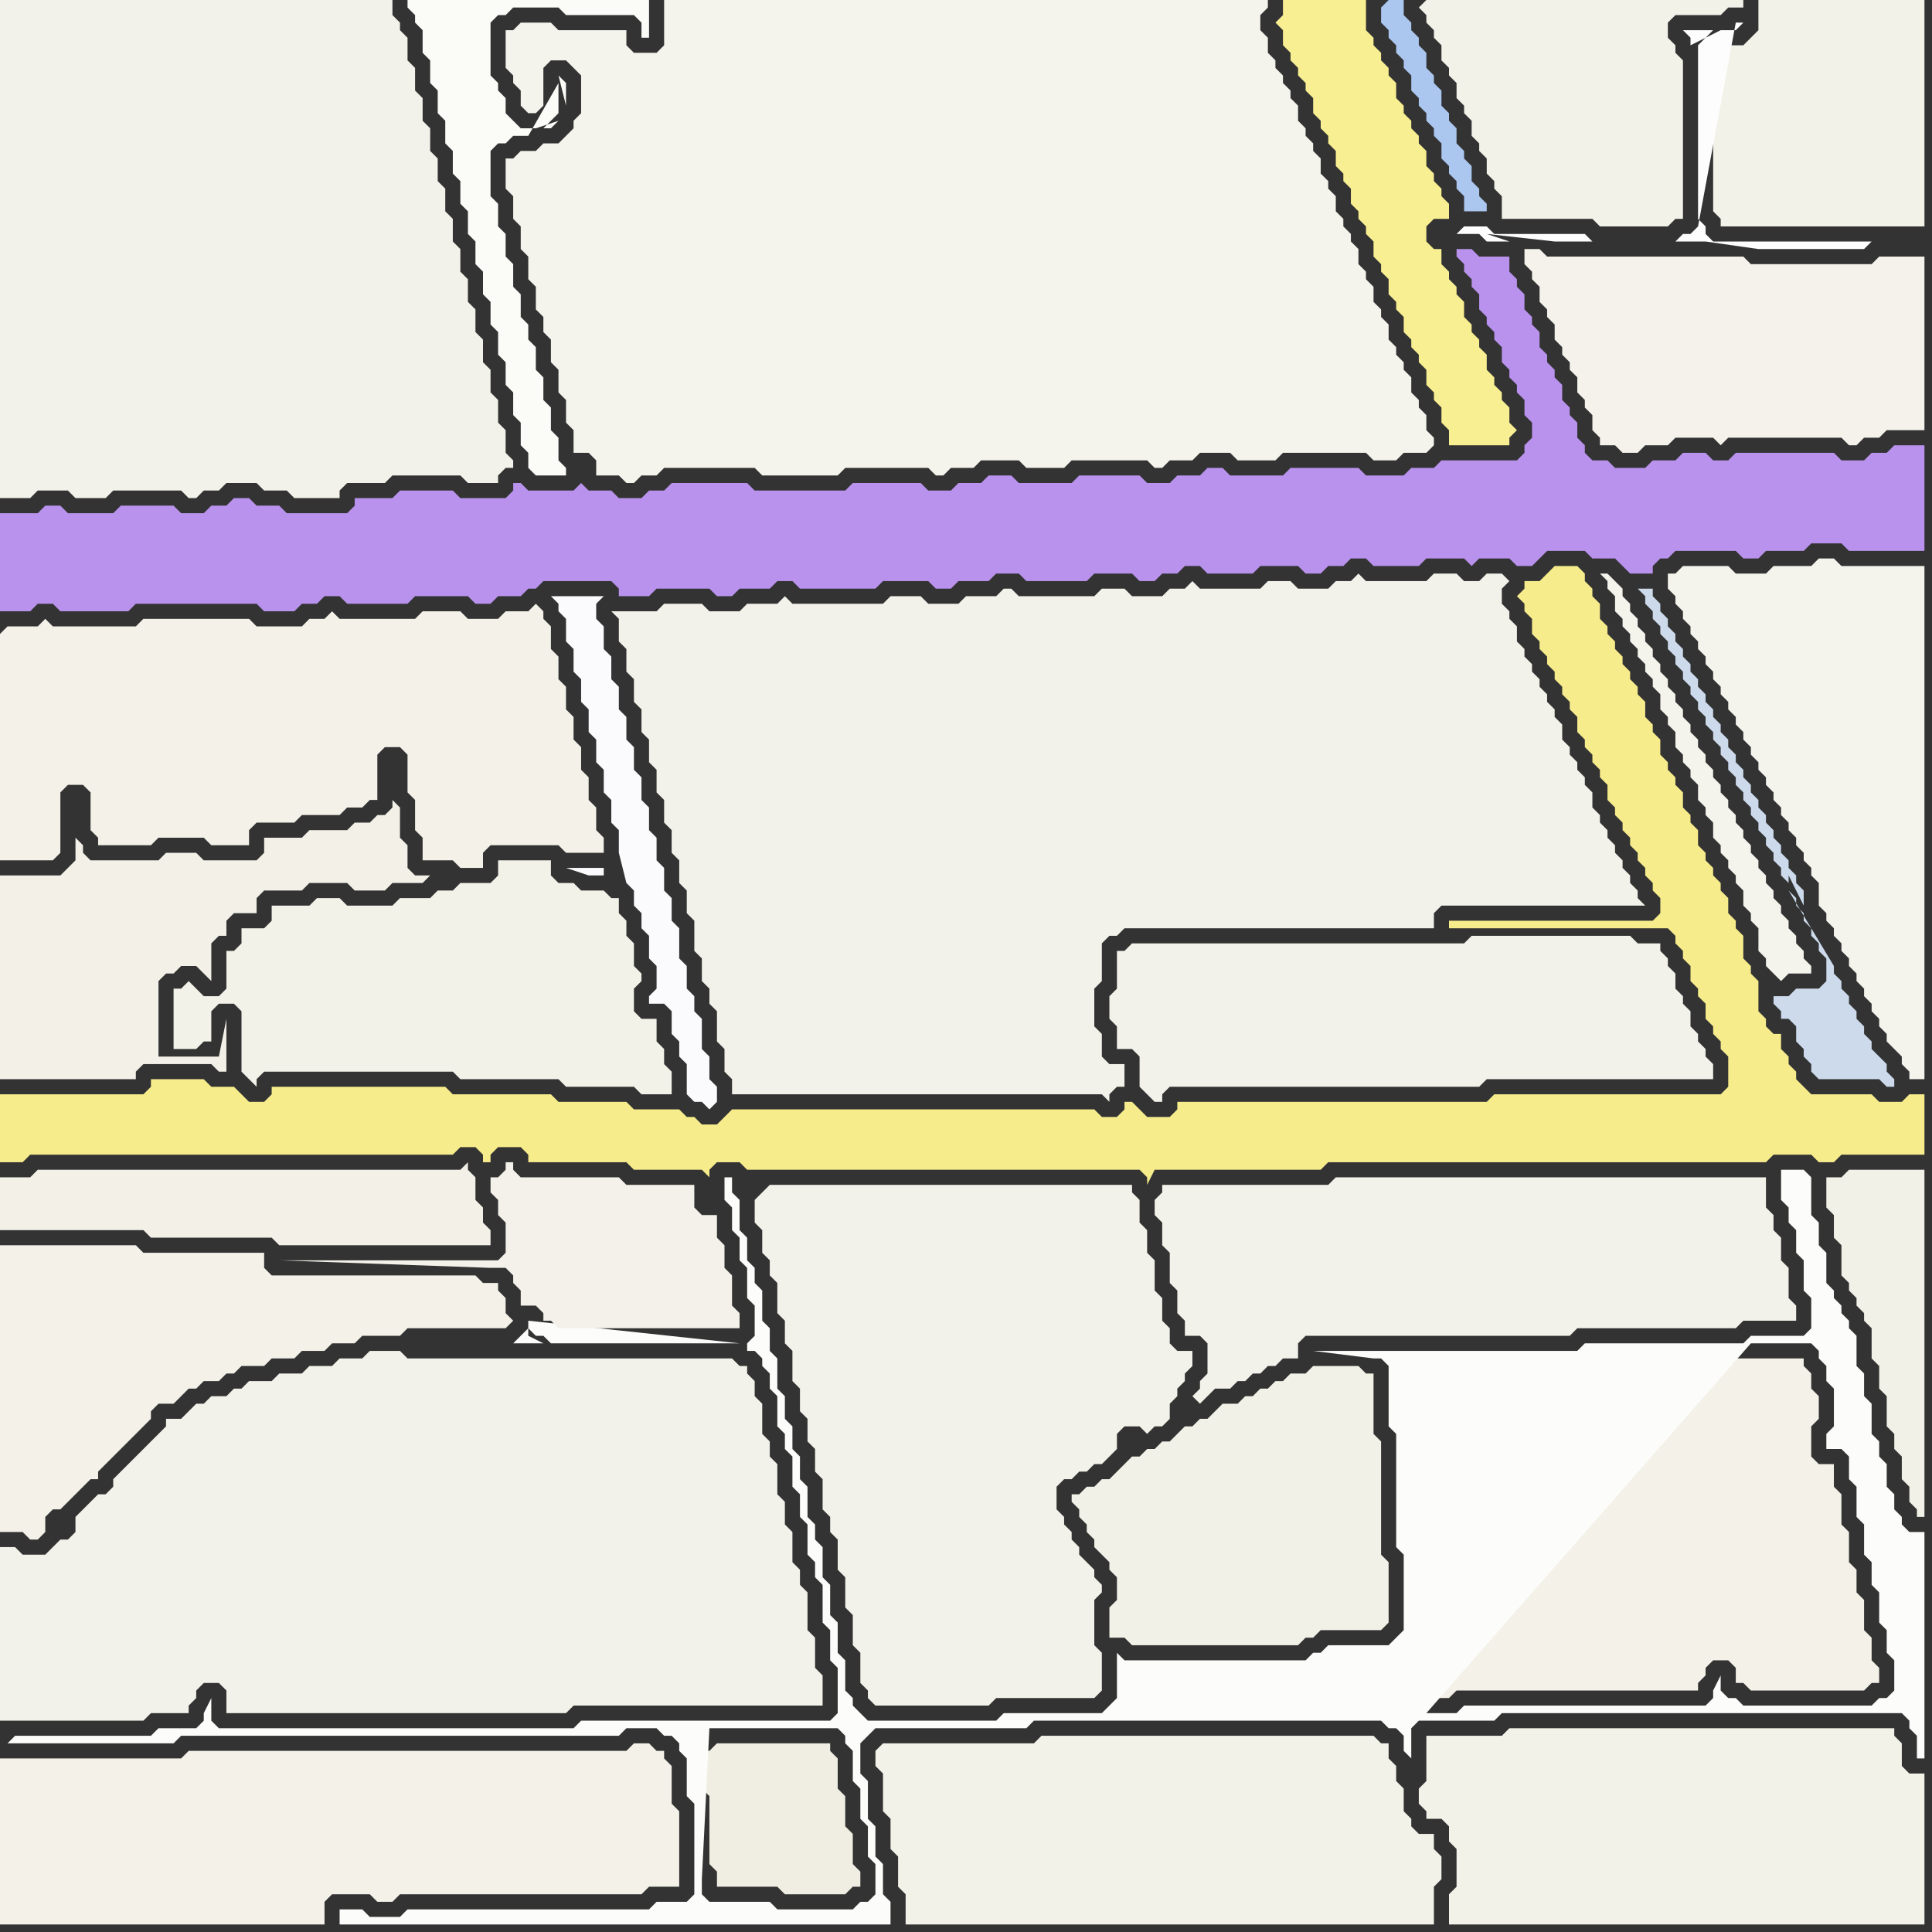 <svg width="256" height="256" xmlns="http://www.w3.org/2000/svg"><rect width="100%" height="100%" fill="#333333" stroke="none"/><script> 
var tempColor;
function hoverPath(evt){
obj = evt.target;
tempColor = obj.getAttribute("fill");
obj.setAttribute("fill","red");
//alert(tempColor);
//obj.setAttribute("stroke","red");}
function recoverPath(evt){
obj = evt.target;
obj.setAttribute("fill", tempColor);
//obj.setAttribute("stroke", tempColor);
}</script><path onmouseover="hoverPath(evt)" onmouseout="recoverPath(evt)" fill="rgb(243,241,232)" d="M  0,84l 0,30 7,0 1,-1 0,-8 1,-1 2,0 1,1 0,5 1,1 0,1 7,0 1,-1 6,0 1,1 5,0 0,-2 1,-1 5,0 1,-1 5,0 1,-1 2,0 1,-1 1,0 0,-6 1,-1 2,0 1,1 0,5 1,1 0,4 1,1 0,3 4,0 1,1 3,0 0,-2 1,-1 9,0 1,1 5,0 0,-2 -1,-1 0,-3 -1,-1 0,-3 -1,-1 0,-3 -1,-1 0,-3 -1,-1 0,-3 -1,-1 0,-3 -1,-1 0,-3 -1,-1 0,-1 -1,-1 -1,1 -3,0 -1,1 -4,0 -1,-1 -5,0 -1,1 -10,0 -1,-1 -1,1 -2,0 -1,1 -6,0 -1,-1 -14,0 -1,1 -11,0 -1,-1 -1,1 -4,0 -1,1Z"/>
<path onmouseover="hoverPath(evt)" onmouseout="recoverPath(evt)" fill="rgb(242,240,231)" d="M  1,156l -1,0 0,7 19,0 1,1 16,0 1,1 28,0 0,-2 -1,-1 0,-2 -1,-1 0,-3 -1,-1 0,-1 -1,1 -56,0 -1,1Z"/>
<path onmouseover="hoverPath(evt)" onmouseout="recoverPath(evt)" fill="rgb(243,241,232)" d="M  0,236l 0,19 43,0 0,-3 1,-1 5,0 1,1 2,0 1,-1 32,0 1,-1 4,0 0,-10 -1,-1 0,-5 -1,-1 0,-1 -1,0 -1,-1 -2,0 -1,1 -58,0 -1,1 -24,0Z"/>
<path onmouseover="hoverPath(evt)" onmouseout="recoverPath(evt)" fill="rgb(243,242,234)" d="M  148,128l 0,3 -1,1 0,3 1,1 0,3 2,0 1,1 0,4 1,1 1,1 1,0 0,-1 1,-1 41,0 1,-1 30,0 0,-2 -1,-1 0,-1 -1,-1 0,-1 -1,-1 0,-2 -1,-1 0,-1 -1,-1 0,-2 -1,-1 0,-1 -1,-1 0,-1 -3,0 -1,-1 -21,0 -1,1 -44,0 -1,1 -1,0Z"/>
<path onmouseover="hoverPath(evt)" onmouseout="recoverPath(evt)" fill="rgb(243,242,233)" d="M  189,232l 0,4 -1,1 0,2 1,1 0,1 2,0 1,1 0,2 1,1 0,5 -1,1 0,4 63,0 0,-20 -2,0 -1,-1 0,-3 -1,-1 0,-1 -51,0 -1,1 -10,0Z"/>
<path onmouseover="hoverPath(evt)" onmouseout="recoverPath(evt)" fill="rgb(244,242,235)" d="M  203,36l 0,1 1,1 0,2 1,1 0,1 1,1 0,2 1,1 0,1 1,1 0,1 1,1 0,2 1,1 0,1 1,1 0,2 1,1 0,1 2,0 1,1 2,0 1,-1 3,0 1,-1 5,0 1,1 1,-1 15,0 1,1 1,0 1,-1 2,0 1,-1 5,0 0,-23 -6,0 -1,1 -16,0 -1,-1 -26,0 -1,-1 -2,0 0,2 1,1Z"/>
<path onmouseover="hoverPath(evt)" onmouseout="recoverPath(evt)" fill="rgb(244,243,236)" d="M  221,76l 0,2 1,1 0,1 1,1 0,1 1,1 0,1 1,1 0,1 1,1 0,1 1,1 0,1 1,1 0,1 1,1 0,1 1,1 0,1 1,1 0,1 1,1 0,1 1,1 0,1 1,1 0,1 1,1 0,1 1,1 0,1 1,1 0,1 1,1 0,1 1,1 0,1 1,1 0,1 1,1 0,3 1,1 0,1 1,1 0,1 1,1 0,1 1,1 0,1 1,1 0,1 1,1 0,1 1,1 0,1 1,1 0,1 1,1 0,1 1,1 1,1 0,1 1,1 0,1 2,0 0,-68 -11,0 -1,-1 -2,0 -1,1 -5,0 -1,1 -4,0 -1,-1 -6,0 -1,1Z"/>
<path onmouseover="hoverPath(evt)" onmouseout="recoverPath(evt)" fill="rgb(243,242,233)" d="M  227,8l 0,20 1,1 0,1 27,0 0,-30 -22,0 0,4 -1,1 -1,1 -3,0 -1,1Z"/>
<path onmouseover="hoverPath(evt)" onmouseout="recoverPath(evt)" fill="rgb(253,253,253)" d="M  248,32l -21,0 -1,-1 0,-1 -1,-1 0,-23 1,-1 1,-1 -4,0 1,1 0,1 4,-2 2,0 1,-1 -1,0 -5,27 0,0 -1,1 -1,0 -1,1 -11,0 -1,-1 -12,0 -1,-1 -3,0 -1,1 3,0 1,1 3,0 -3,-1 9,1 20,0 7,1 14,0 1,-1Z"/>
<path onmouseover="hoverPath(evt)" onmouseout="recoverPath(evt)" fill="rgb(243,242,234)" d="M  0,37l 0,29 4,0 1,-1 4,0 1,1 4,0 1,-1 9,0 1,1 1,0 1,-1 2,0 1,-1 4,0 1,1 3,0 1,1 6,0 0,-1 1,-1 5,0 1,-1 9,0 1,1 4,0 0,-1 1,-1 1,0 0,-1 -1,-1 0,-3 -1,-1 0,-3 -1,-1 0,-3 -1,-1 0,-3 -1,-1 0,-3 -1,-1 0,-3 -1,-1 0,-3 -1,-1 0,-3 -1,-1 0,-3 -1,-1 0,-3 -1,-1 0,-3 -1,-1 0,-3 -1,-1 0,-3 -1,-1 0,-3 -1,-1 0,-1 -1,-1 0,-2 -52,0Z"/>
<path onmouseover="hoverPath(evt)" onmouseout="recoverPath(evt)" fill="rgb(243,241,232)" d="M  0,169l 0,34 3,0 1,1 1,0 1,-1 0,-2 1,-1 1,0 1,-1 1,-1 1,-1 1,-1 1,0 0,-1 1,-1 1,-1 1,-1 1,-1 1,-1 1,-1 1,-1 0,-1 1,-1 2,0 1,-1 1,-1 1,0 1,-1 2,0 1,-1 1,0 1,-1 3,0 1,-1 3,0 1,-1 3,0 1,-1 3,0 1,-1 5,0 1,-1 13,0 1,-1 -1,-1 0,-2 -1,-1 0,-1 -2,0 -1,-1 -27,0 -1,-1 0,-2 -16,0 -1,-1 -18,0Z"/>
<path onmouseover="hoverPath(evt)" onmouseout="recoverPath(evt)" fill="rgb(243,242,234)" d="M  0,209l 0,19 19,0 1,-1 5,0 0,-1 1,-1 0,-1 1,-1 2,0 1,1 0,3 45,0 1,-1 33,0 0,-4 -1,-1 0,-4 -1,-1 0,-5 -1,-1 0,-2 -1,-1 0,-4 -1,-1 0,-3 -1,-1 0,-4 -1,-1 0,-2 -1,-1 0,-4 -1,-1 0,-2 -1,-1 0,-1 -1,0 -1,-1 -43,0 -1,-1 -4,0 -1,1 -3,0 -1,1 -3,0 -1,1 -3,0 -1,1 -3,0 -1,1 -1,0 -1,1 -2,0 -1,1 -1,0 -1,1 -1,1 -2,0 0,1 -1,1 -1,1 -1,1 -1,1 -1,1 -1,1 -1,1 0,1 -1,1 -1,0 -1,1 -1,1 -1,1 0,2 -1,1 -1,0 -1,1 -1,1 -3,0 -1,-1 -2,0Z"/>
<path onmouseover="hoverPath(evt)" onmouseout="recoverPath(evt)" fill="rgb(243,242,234)" d="M  84,81l -3,0 1,1 0,3 1,1 0,3 1,1 0,3 1,1 0,3 1,1 0,3 1,1 0,3 1,1 0,3 1,1 0,3 1,1 0,3 1,1 0,3 1,1 0,4 1,1 0,3 1,1 0,2 1,1 0,4 1,1 0,3 1,1 0,2 49,0 1,1 0,-1 1,-1 1,0 0,-3 -2,0 -1,-1 0,-3 -1,-1 0,-5 1,-1 0,-5 1,-1 1,0 1,-1 41,0 0,-2 1,-1 27,0 -1,-1 0,-1 -1,-1 0,-1 -1,-1 0,-1 -1,-1 0,-1 -1,-1 0,-1 -1,-1 0,-1 -1,-1 0,-2 -1,-1 0,-1 -1,-1 0,-1 -1,-1 0,-1 -1,-1 0,-2 -1,-1 0,-1 -1,-1 0,-1 -1,-1 0,-1 -1,-1 0,-1 -1,-1 0,-1 -1,-1 0,-2 -1,-1 0,-1 -1,-1 0,-2 1,-1 -1,-1 -2,0 -1,1 -2,0 -1,-1 -3,0 -1,1 -8,0 -1,-1 -1,1 -2,0 -1,1 -4,0 -1,-1 -3,0 -1,1 -8,0 -1,-1 -1,1 -2,0 -1,1 -4,0 -1,-1 -3,0 -1,1 -10,0 -1,-1 -1,0 -1,1 -4,0 -1,1 -4,0 -1,-1 -4,0 -1,1 -12,0 -1,-1 -1,1 -4,0 -1,1 -4,0 -1,-1 -5,0 -1,1Z"/>
<path onmouseover="hoverPath(evt)" onmouseout="recoverPath(evt)" fill="rgb(243,242,233)" d="M  116,233l 0,1 1,1 0,5 1,1 0,4 1,1 0,4 1,1 0,4 70,0 0,-5 1,-1 0,-3 -1,-1 0,-2 -2,0 -1,-1 0,-1 -1,-1 0,-3 -1,-1 0,-2 -1,-1 0,-2 -1,0 -1,-1 -44,0 -1,1 -20,0 -1,1Z"/>
<path onmouseover="hoverPath(evt)" onmouseout="recoverPath(evt)" fill="rgb(243,242,234)" d="M  157,157l -3,0 0,1 -1,1 0,2 1,1 0,3 1,1 0,4 1,1 0,3 1,1 0,2 2,0 1,1 0,4 -1,1 0,1 -1,1 1,1 0,0 1,-1 0,0 1,-1 2,0 1,-1 1,0 1,-1 1,0 1,-1 1,0 1,-1 2,0 0,-2 1,-1 35,0 1,-1 21,0 1,-1 7,0 0,-2 -1,-1 0,-4 -1,-1 0,-3 -1,-1 0,-2 -1,-1 0,-4 -57,0 -1,1Z"/>
<path onmouseover="hoverPath(evt)" onmouseout="recoverPath(evt)" fill="rgb(171,198,239)" d="M  183,1l 0,2 1,1 0,1 1,1 0,1 1,1 0,1 1,1 0,2 1,1 0,1 1,1 0,1 1,1 0,1 1,1 0,2 1,1 0,1 1,1 0,1 1,1 0,2 3,0 0,-1 -1,-1 0,-1 -1,-1 0,-2 -1,-1 0,-1 -1,-1 0,-2 -1,-1 0,-1 -1,-1 0,-2 -1,-1 0,-1 -1,-1 0,-2 -1,-1 0,-1 -1,-1 0,-1 -1,-1 0,-2 -2,0 -1,1Z"/>
<path onmouseover="hoverPath(evt)" onmouseout="recoverPath(evt)" fill="rgb(243,242,233)" d="M  188,1l 0,0 1,1 0,1 1,1 0,1 1,1 0,2 1,1 0,1 1,1 0,2 1,1 0,1 1,1 0,2 1,1 0,1 1,1 0,2 1,1 0,1 1,1 0,3 12,0 1,1 9,0 1,-1 1,0 0,-21 -1,-1 0,-1 -1,-1 0,-2 1,-1 6,0 1,-1 2,0 0,-1 -42,0 -1,1Z"/>
<path onmouseover="hoverPath(evt)" onmouseout="recoverPath(evt)" fill="rgb(248,238,146)" d="M  190,53l 1,1 0,2 1,1 0,2 8,0 0,-1 1,-1 -1,-1 0,-2 -1,-1 0,-1 -1,-1 0,-1 -1,-1 0,-2 -1,-1 0,-1 -1,-1 0,-1 -1,-1 0,-2 -1,-1 0,-1 -1,-1 0,-1 -1,-1 0,-2 -1,0 -1,-1 0,-2 1,-1 2,0 0,-2 -1,-1 0,-1 -1,-1 0,-1 -1,-1 0,-2 -1,-1 0,-1 -1,-1 0,-1 -1,-1 0,-1 -1,-1 0,-2 -1,-1 0,-1 -1,-1 0,-1 -1,-1 0,-1 -1,-1 0,-4 -11,0 0,2 -1,1 1,1 0,2 1,1 0,1 1,1 0,1 1,1 0,1 1,1 0,2 1,1 0,1 1,1 0,1 1,1 0,2 1,1 0,1 1,1 0,2 1,1 0,1 1,1 0,1 1,1 0,2 1,1 0,1 1,1 0,2 1,1 0,1 1,1 0,2 1,1 0,1 1,1 0,1 1,1 0,2 1,1Z"/>
<path onmouseover="hoverPath(evt)" onmouseout="recoverPath(evt)" fill="rgb(243,241,232)" d="M  229,220l 0,0 1,1 0,2 1,0 1,1 15,0 1,-1 1,0 0,-2 -1,-1 0,-3 -1,-1 0,-4 -1,-1 0,-3 -1,-1 0,-4 -1,-1 0,-4 -1,-1 0,-3 -2,0 -1,-1 0,-4 1,-1 0,-3 -1,-1 0,-2 -1,-1 0,-1 -26,0 -1,1 -24,0 -1,1 -1,0 0,6 1,1 0,14 1,1 0,11 1,1 0,4 -1,1 0,2 1,1 1,1 2,0 1,-1 32,0 0,-1 1,-1 0,-1 1,-1Z"/>
<path onmouseover="hoverPath(evt)" onmouseout="recoverPath(evt)" fill="rgb(184,146,236)" d="M  0,70l 0,11 4,0 1,-1 2,0 1,1 9,0 1,-1 16,0 1,1 4,0 1,-1 2,0 1,-1 2,0 1,1 8,0 1,-1 7,0 1,1 2,0 1,-1 3,0 1,-1 1,0 1,-1 9,0 1,1 0,1 4,0 1,-1 7,0 1,1 2,0 1,-1 4,0 1,-1 2,0 1,1 10,0 1,-1 6,0 1,1 2,0 1,-1 4,0 1,-1 3,0 1,1 8,0 1,-1 5,0 1,1 2,0 1,-1 2,0 1,-1 2,0 1,1 6,0 1,-1 5,0 1,1 2,0 1,-1 2,0 1,-1 2,0 1,1 6,0 1,-1 5,0 1,1 1,-1 4,0 1,1 2,0 1,-1 1,-1 5,0 1,1 3,0 1,1 1,1 3,0 0,-1 1,-1 1,0 1,-1 8,0 1,1 2,0 1,-1 5,0 1,-1 4,0 1,1 10,0 0,-14 -4,0 -1,1 -2,0 -1,1 -3,0 -1,-1 -13,0 -1,1 -2,0 -1,-1 -3,0 -1,1 -3,0 -1,1 -4,0 -1,-1 -2,0 -1,-1 0,-1 -1,-1 0,-2 -1,-1 0,-1 -1,-1 0,-2 -1,-1 0,-1 -1,-1 0,-1 -1,-1 0,-2 -1,-1 0,-1 -1,-1 0,-2 -1,-1 0,-1 -1,-1 0,-2 -4,0 -1,-1 -2,0 0,1 1,1 0,1 1,1 0,1 1,1 0,2 1,1 0,1 1,1 0,1 1,1 0,2 1,1 0,1 1,1 0,1 1,1 0,2 1,1 0,2 -1,1 0,1 -1,1 -10,0 -1,1 -3,0 -1,1 -5,0 -1,-1 -9,0 -1,1 -7,0 -1,-1 -2,0 -1,1 -3,0 -1,1 -3,0 -1,-1 -8,0 -1,1 -7,0 -1,-1 -3,0 -1,1 -3,0 -1,1 -3,0 -1,-1 -9,0 -1,1 -12,0 -1,-1 -10,0 -1,1 -2,0 -1,1 -3,0 -1,-1 -3,0 -1,-1 0,0 -1,1 -6,0 -1,-1 -1,0 0,1 -1,1 -6,0 -1,-1 -7,0 -1,1 -5,0 0,1 -1,1 -8,0 -1,-1 -3,0 -1,-1 -2,0 -1,1 -2,0 -1,1 -3,0 -1,-1 -7,0 -1,1 -6,0 -1,-1 -2,0 -1,1 -5,0Z"/>
<path onmouseover="hoverPath(evt)" onmouseout="recoverPath(evt)" fill="rgb(243,242,233)" d="M  31,126l -1,0 0,5 -1,1 -2,0 -1,-1 -1,-1 -1,1 -1,0 0,8 3,0 1,-1 1,0 0,-4 1,-1 2,0 1,1 0,8 1,1 1,1 0,-1 1,-1 25,0 1,1 13,0 1,1 9,0 1,1 4,0 0,-3 -1,-1 0,-2 -1,-1 0,-3 -2,0 -1,-1 0,-3 1,-1 0,-1 -1,-1 0,-3 -1,-1 0,-2 -1,-1 0,-2 -1,0 -1,-1 -3,0 -1,-1 -2,0 -1,-1 0,-2 -7,0 0,2 -1,1 -4,0 -1,1 -2,0 -1,1 -4,0 -1,1 -6,0 -1,-1 -3,0 -1,1 -5,0 0,2 -1,1 -3,0 0,2 -1,1Z"/>
<path onmouseover="hoverPath(evt)" onmouseout="recoverPath(evt)" fill="rgb(244,243,236)" d="M  68,21l -1,0 0,4 1,1 0,3 1,1 0,3 1,1 0,3 1,1 0,3 1,1 0,2 1,1 0,3 1,1 0,3 1,1 0,3 1,1 0,3 2,0 1,1 0,2 3,0 1,1 1,0 1,-1 2,0 1,-1 12,0 1,1 10,0 1,-1 11,0 1,1 1,0 1,-1 3,0 1,-1 5,0 1,1 5,0 1,-1 10,0 1,1 1,0 1,-1 3,0 1,-1 4,0 1,1 5,0 1,-1 11,0 1,1 3,0 1,-1 3,0 1,-1 0,-1 -1,-1 0,-2 -1,-1 0,-1 -1,-1 0,-2 -1,-1 0,-1 -1,-1 0,-1 -1,-1 0,-2 -1,-1 0,-1 -1,-1 0,-2 -1,-1 0,-1 -1,-1 0,-2 -1,-1 0,-1 -1,-1 0,-1 -1,-1 0,-2 -1,-1 0,-1 -1,-1 0,-2 -1,-1 0,-1 -1,-1 0,-1 -1,-1 0,-2 -1,-1 0,-1 -1,-1 0,-1 -1,-1 0,-1 -1,-1 0,-2 -1,-1 0,-2 1,-1 0,-1 -80,0 0,6 -1,1 -3,0 -1,-1 0,-2 -9,0 -1,-1 -4,0 -1,1 -1,0 0,5 1,1 0,1 1,1 0,2 1,1 1,0 1,-1 0,-5 1,-1 2,0 1,1 1,1 0,5 -1,1 0,1 -1,1 -1,1 -2,0 -1,1 -2,0 -1,1Z"/>
<path onmouseover="hoverPath(evt)" onmouseout="recoverPath(evt)" fill="rgb(240,238,226)" d="M  93,234l 0,3 1,1 0,9 1,1 0,2 8,0 1,1 8,0 1,-1 1,0 0,-2 -1,-1 0,-4 -1,-1 0,-4 -1,-1 0,-4 -1,-1 0,-1 -15,0 -1,1 -1,0Z"/>
<path onmouseover="hoverPath(evt)" onmouseout="recoverPath(evt)" fill="rgb(243,242,234)" d="M  101,158l 0,0 -1,1 0,3 1,1 0,3 1,1 0,2 1,1 0,4 1,1 0,3 1,1 0,4 1,1 0,3 1,1 0,3 1,1 0,3 1,1 0,4 1,1 0,2 1,1 0,4 1,1 0,4 1,1 0,4 1,1 0,4 1,1 0,1 1,1 15,0 1,-1 13,0 1,-1 0,-5 -1,-1 0,-6 1,-1 0,-1 -1,-1 0,-1 -1,-1 -1,-1 0,-1 -1,-1 0,-1 -1,-1 0,-1 -1,-1 0,-3 1,-1 1,0 1,-1 1,0 1,-1 1,0 1,-1 1,-1 0,-2 1,-1 2,0 1,1 1,-1 1,0 1,-1 0,-2 1,-1 0,-1 1,-1 0,-1 1,-1 0,-2 -2,0 -1,-1 0,-2 -1,-1 0,-3 -1,-1 0,-4 -1,-1 0,-3 -1,-1 0,-3 -1,-1 0,-1 -48,0 -1,1Z"/>
<path onmouseover="hoverPath(evt)" onmouseout="recoverPath(evt)" fill="rgb(231,228,206)" d="M  184,222l 0,-1 -1,0 -1,-1 -5,0 -1,1 -1,0 -1,1 -23,0 -1,1 0,1 1,1 31,0 1,-1 1,0Z"/>
<path onmouseover="hoverPath(evt)" onmouseout="recoverPath(evt)" fill="rgb(244,243,236)" d="M  236,130l 1,-1 3,0 0,-1 -1,-1 0,-1 -1,-1 0,-1 -1,-1 0,-1 -1,-1 0,-1 -1,-1 0,-1 -1,-1 0,-1 -1,-1 0,-1 -1,-1 0,-1 -1,-1 0,-1 -1,-1 0,-1 -1,-1 0,-1 -1,-1 0,-1 -1,-1 0,-1 -1,-1 0,-1 -1,-1 0,-1 -1,-1 0,-1 -1,-1 0,-1 -1,-1 0,-1 -1,-1 0,-1 -1,-1 0,-1 -1,-1 0,-1 -1,-1 0,-1 -1,-1 0,-1 -1,-1 0,-1 -1,-1 0,-1 -1,-1 -1,-1 -1,0 1,1 0,1 1,1 0,2 1,1 0,1 1,1 0,1 1,1 0,1 1,1 0,1 1,1 0,1 1,1 0,2 1,1 0,1 1,1 0,2 1,1 0,1 1,1 0,1 1,1 0,2 1,1 0,1 1,1 0,2 1,1 0,1 1,1 0,1 1,1 0,1 1,1 0,2 1,1 0,1 1,1 0,3 1,1 0,1 1,1 1,1Z"/>
<path onmouseover="hoverPath(evt)" onmouseout="recoverPath(evt)" fill="rgb(204,218,236)" d="M  237,118l 0,0 1,1 0,1 1,1 0,1 1,1 0,1 1,1 0,1 1,1 0,3 -1,1 -3,0 -1,1 -2,0 0,1 1,1 0,1 1,0 1,1 0,2 1,1 0,1 1,1 0,1 1,1 8,0 1,1 1,0 0,-1 -1,-1 0,-1 -1,-1 -1,-1 0,-1 -1,-1 0,-1 -1,-1 0,-1 -1,-1 0,-1 -1,-1 0,-1 -1,-1 0,-1 -6,-10 5,8 -1,-2 -1,-2 -1,-2 0,-2 -1,-1 0,-1 -1,-1 0,-1 -1,-1 0,-1 -1,-1 0,-1 -1,-1 0,-1 -1,-1 0,-1 -1,-1 0,-1 -1,-1 0,-1 -1,-1 0,-1 -1,-1 0,-1 -1,-1 0,-1 -1,-1 0,-1 -1,-1 0,-1 -1,-1 0,-1 -1,-1 0,-1 -1,-1 0,-1 -1,-1 0,-1 -1,-1 0,-1 -1,-1 0,-1 -1,-1 0,-1 -2,0 1,1 0,1 1,1 0,1 1,1 0,1 1,1 0,1 1,1 0,1 1,1 0,1 1,1 0,1 1,1 0,1 1,1 0,1 1,1 0,1 1,1 0,1 1,1 0,1 1,1 0,1 1,1 0,1 1,1 0,1 1,1 0,1 1,1 0,1 1,1 0,1 1,1 0,1 1,1 0,-1 -1,-2 -1,-2 -1,-2 -1,-2 -1,-2 -1,-2 -1,-2 -1,-2 -1,-2 -1,-2 -1,-2 -1,-2 -1,-2 -1,-2 -1,-2 -1,-2 -1,-2 -1,-2 23,46 -5,-8Z"/>
<path onmouseover="hoverPath(evt)" onmouseout="recoverPath(evt)" fill="rgb(247,236,140)" d="M  0,147l 0,7 3,0 1,-1 56,0 1,-1 2,0 1,1 0,1 1,0 0,-1 1,-1 3,0 1,1 0,1 13,0 1,1 9,0 1,1 0,-1 1,-1 3,0 1,1 52,0 1,1 0,1 1,-2 22,0 1,-1 58,0 1,-1 5,0 1,1 2,0 1,-1 11,0 0,-8 -2,0 -1,1 -3,0 -1,-1 -8,0 -1,-1 -1,-1 0,-1 -1,-1 0,-1 -1,-1 0,-2 -1,0 -1,-1 0,-1 -1,-1 0,-4 -1,-1 0,-1 -1,-1 0,-3 -1,-1 0,-1 -1,-1 0,-2 -1,-1 0,-1 -1,-1 0,-1 -1,-1 0,-1 -1,-1 0,-2 -1,-1 0,-1 -1,-1 0,-2 -1,-1 0,-1 -1,-1 0,-1 -1,-1 0,-2 -1,-1 0,-1 -1,-1 0,-2 -1,-1 0,-1 -1,-1 0,-1 -1,-1 0,-1 -1,-1 0,-1 -1,-1 0,-1 -1,-1 0,-2 -1,-1 0,-1 -1,-1 0,-1 -1,-1 -3,0 -1,1 0,0 -1,1 -2,0 0,1 -1,1 1,1 0,1 1,1 0,2 1,1 0,1 1,1 0,1 1,1 0,1 1,1 0,1 1,1 0,1 1,1 0,2 1,1 0,1 1,1 0,1 1,1 0,1 1,1 0,2 1,1 0,1 1,1 0,1 1,1 0,1 1,1 0,1 1,1 0,1 1,1 0,1 1,1 0,2 -1,1 -27,0 0,1 29,0 1,1 0,1 1,1 0,1 1,1 0,2 1,1 0,1 1,1 0,2 1,1 0,1 1,1 0,1 1,1 0,4 -1,1 -30,0 -1,1 -41,0 0,1 -1,1 -3,0 -1,-1 -1,-1 -1,0 0,1 -1,1 -2,0 -1,-1 -48,0 -1,1 0,0 -1,1 -2,0 -1,-1 -1,0 -1,-1 -6,0 -1,-1 -9,0 -1,-1 -13,0 -1,-1 -23,0 0,1 -1,1 -2,0 -1,-1 -1,-1 -3,0 -1,-1 -7,0 0,1 -1,1 -19,0 0,2 99,9 0,0 -99,-9Z"/>
<path onmouseover="hoverPath(evt)" onmouseout="recoverPath(evt)" fill="rgb(252,252,250)" d="M  1,231l 22,0 1,-1 58,0 1,-1 4,0 1,1 1,0 1,1 0,1 1,1 0,5 1,1 0,12 -1,1 -4,0 -1,1 -32,0 -1,1 -4,0 -1,-1 -3,0 0,2 73,0 0,-3 -1,-1 0,-4 -1,-1 0,-4 -1,-1 0,-5 -1,-1 0,-4 1,-1 1,-1 20,0 1,-1 46,0 1,1 1,0 1,1 0,2 1,1 0,-4 1,-1 10,0 1,-1 53,0 1,1 0,1 1,1 0,3 1,0 0,-30 -2,0 -1,-1 0,-1 -1,-1 0,-2 -1,-1 0,-3 -1,-1 0,-2 -1,-1 0,-4 -1,-1 0,-3 -1,-1 0,-4 -1,-1 0,-1 -1,-1 0,-1 -1,-1 0,-1 -1,-1 0,-4 -1,-1 0,-3 -1,-1 0,-5 -1,-1 -3,0 0,4 1,1 0,2 1,1 0,3 1,1 0,4 1,1 0,4 -1,1 -7,0 -1,1 -21,0 -1,1 -35,0 8,1 1,0 1,1 0,8 1,1 0,15 1,1 0,10 -1,1 0,0 -1,1 -8,0 -1,1 -1,0 -1,1 -24,0 -1,-1 0,6 -1,1 -1,1 -13,0 -1,1 -17,0 -1,-1 -1,-1 0,-1 -1,-1 0,-4 -1,-1 0,-4 -1,-1 0,-4 -1,-1 0,-4 -1,-1 0,-2 -1,-1 0,-4 -1,-1 0,-3 -1,-1 0,-3 -1,-1 0,-3 -1,-1 0,-4 -1,-1 0,-3 -1,-1 0,-4 -1,-1 0,-2 -1,-1 0,-3 -1,-1 0,-4 -1,-1 0,-2 -1,0 0,3 1,1 0,3 1,1 0,3 1,1 0,4 1,1 0,4 -1,1 0,1 1,0 1,1 0,1 1,1 0,2 1,1 0,4 1,1 0,2 1,1 0,4 1,1 0,3 1,1 0,4 1,1 0,2 1,1 0,5 1,1 0,4 1,1 0,6 -1,1 -33,0 -1,1 -47,0 -1,-1 0,-3 -1,2 0,1 -1,1 -5,0 -1,1 -18,0 -1,1 93,-2 17,0 1,1 0,1 1,1 0,4 1,1 0,4 1,1 0,4 1,1 0,4 -1,1 -1,0 -1,1 -10,0 -1,-1 -8,0 -1,-1 0,-2 1,-20 -93,2 92,-1 -1,0 -1,1 0,1 2,-2 -92,1 97,-53 -25,0 -1,-1 -1,0 -1,-1 0,0 -1,1 -1,1 4,0 -2,-1 0,-2 28,3 -97,53 148,-5 1,1 33,0 1,-1 1,0 1,-1 0,0 -37,1 -148,5 183,-12 1,0 1,1 0,3 1,-4 0,-2 -1,0 -2,2 -183,12 231,-53 8,0 1,1 0,1 1,1 0,2 1,1 0,5 -1,1 0,2 2,0 1,1 0,3 1,1 0,4 1,1 0,4 1,1 0,3 1,1 0,4 1,1 0,3 1,1 0,4 -1,1 -1,0 -1,1 -17,0 -1,-1 -1,0 -1,-1 0,-2 -1,2 0,1 -1,1 -32,0 -1,1 -4,0 43,-49 -231,53Z"/>
<path onmouseover="hoverPath(evt)" onmouseout="recoverPath(evt)" fill="rgb(242,240,231)" d="M  33,121l 1,0 0,-2 1,-1 5,0 1,-1 5,0 1,1 4,0 1,-1 4,0 1,-1 -2,0 -1,-1 0,-3 -1,-1 0,-4 -1,-1 0,1 -1,1 -1,0 -1,1 -2,0 -1,1 -5,0 -1,1 -5,0 0,2 -1,1 -7,0 -1,-1 -4,0 -1,1 -9,0 -1,-1 0,-1 -1,-1 0,3 -1,1 -1,1 -8,0 0,27 18,0 0,-1 1,-1 9,0 1,1 1,0 0,-7 -1,5 -8,0 0,-10 1,-1 1,0 1,-1 2,0 1,1 1,1 0,-5 1,-1 1,0 0,-2 1,-1Z"/>
<path onmouseover="hoverPath(evt)" onmouseout="recoverPath(evt)" fill="rgb(243,241,233)" d="M  69,171l 0,2 2,0 1,1 0,1 1,0 1,1 24,0 0,-2 -1,-1 0,-4 -1,-1 0,-3 -1,-1 0,-3 -2,0 -1,-1 0,-3 -9,0 -1,-1 -13,0 -1,-1 0,-1 -1,0 0,1 -1,1 -1,0 0,2 1,1 0,2 1,1 0,4 -1,1 -29,0 28,1 2,0 1,1 0,1 1,1Z"/>
<path onmouseover="hoverPath(evt)" onmouseout="recoverPath(evt)" fill="rgb(251,251,248)" d="M  74,11l 0,4 -1,1 -1,1 1,0 1,-1 -3,1 -2,0 -2,-2 0,-2 -1,-1 0,-1 -1,-1 0,-7 1,-1 1,0 1,-1 6,0 1,1 9,0 1,1 0,2 1,0 0,-5 -32,0 0,1 1,1 0,1 1,1 0,3 1,1 0,3 1,1 0,3 1,1 0,3 1,1 0,3 1,1 0,3 1,1 0,3 1,1 0,3 1,1 0,3 1,1 0,3 1,1 0,3 1,1 0,3 1,1 0,3 1,1 0,3 1,1 0,2 1,1 4,0 0,-1 -1,-1 0,-3 -1,-1 0,-3 -1,-1 0,-3 -1,-1 0,-3 -1,-1 0,-2 -1,-1 0,-3 -1,-1 0,-3 -1,-1 0,-3 -1,-1 0,-3 -1,-1 0,-6 1,-1 1,0 1,-1 2,0 4,-7 1,3 0,-3 -1,-1 1,4 -1,-3Z"/>
<path onmouseover="hoverPath(evt)" onmouseout="recoverPath(evt)" fill="rgb(251,250,252)" d="M  80,115l -5,0 3,1 2,0 0,-1 3,2 1,1 0,2 1,1 0,2 1,1 0,3 1,1 0,3 -1,1 0,1 2,0 1,1 0,3 1,1 0,2 1,1 0,4 1,1 1,0 1,1 1,-1 0,-2 -1,-1 0,-3 -1,-1 0,-4 -1,-1 0,-2 -1,-1 0,-3 -1,-1 0,-4 -1,-1 0,-3 -1,-1 0,-3 -1,-1 0,-3 -1,-1 0,-3 -1,-1 0,-3 -1,-1 0,-3 -1,-1 0,-3 -1,-1 0,-3 -1,-1 0,-3 -1,-1 0,-3 -1,-1 0,-2 1,-1 -7,0 1,1 0,1 1,1 0,3 1,1 0,3 1,1 0,3 1,1 0,3 1,1 0,3 1,1 0,3 1,1 0,3 1,1 0,3 1,4 -3,-2Z"/>
<path onmouseover="hoverPath(evt)" onmouseout="recoverPath(evt)" fill="rgb(242,241,232)" d="M  143,198l -1,0 0,1 1,1 0,1 1,1 0,1 1,1 0,1 1,1 1,1 0,1 1,1 0,3 -1,1 0,4 2,0 1,1 22,0 1,-1 1,0 1,-1 8,0 1,-1 0,-8 -1,-1 0,-15 -1,-1 0,-8 -1,0 -1,-1 -6,0 -1,1 -2,0 -1,1 -1,0 -1,1 -1,0 -1,1 -1,0 -1,1 -2,0 -1,1 -1,1 -1,0 -1,1 -1,0 -1,1 -1,1 -1,0 -1,1 -1,0 -1,1 -1,0 -3,3 -1,0 -1,1 -1,0 -1,1Z"/>
<path onmouseover="hoverPath(evt)" onmouseout="recoverPath(evt)" fill="rgb(242,241,231)" d="M  253,199l 1,1 0,1 1,0 0,-46 -10,0 -1,1 -2,0 0,4 1,1 0,3 1,1 0,4 1,1 0,1 1,1 0,1 1,1 0,1 1,1 0,4 1,1 0,3 1,1 0,4 1,1 0,2 1,1 0,3 1,1Z"/>
</svg>